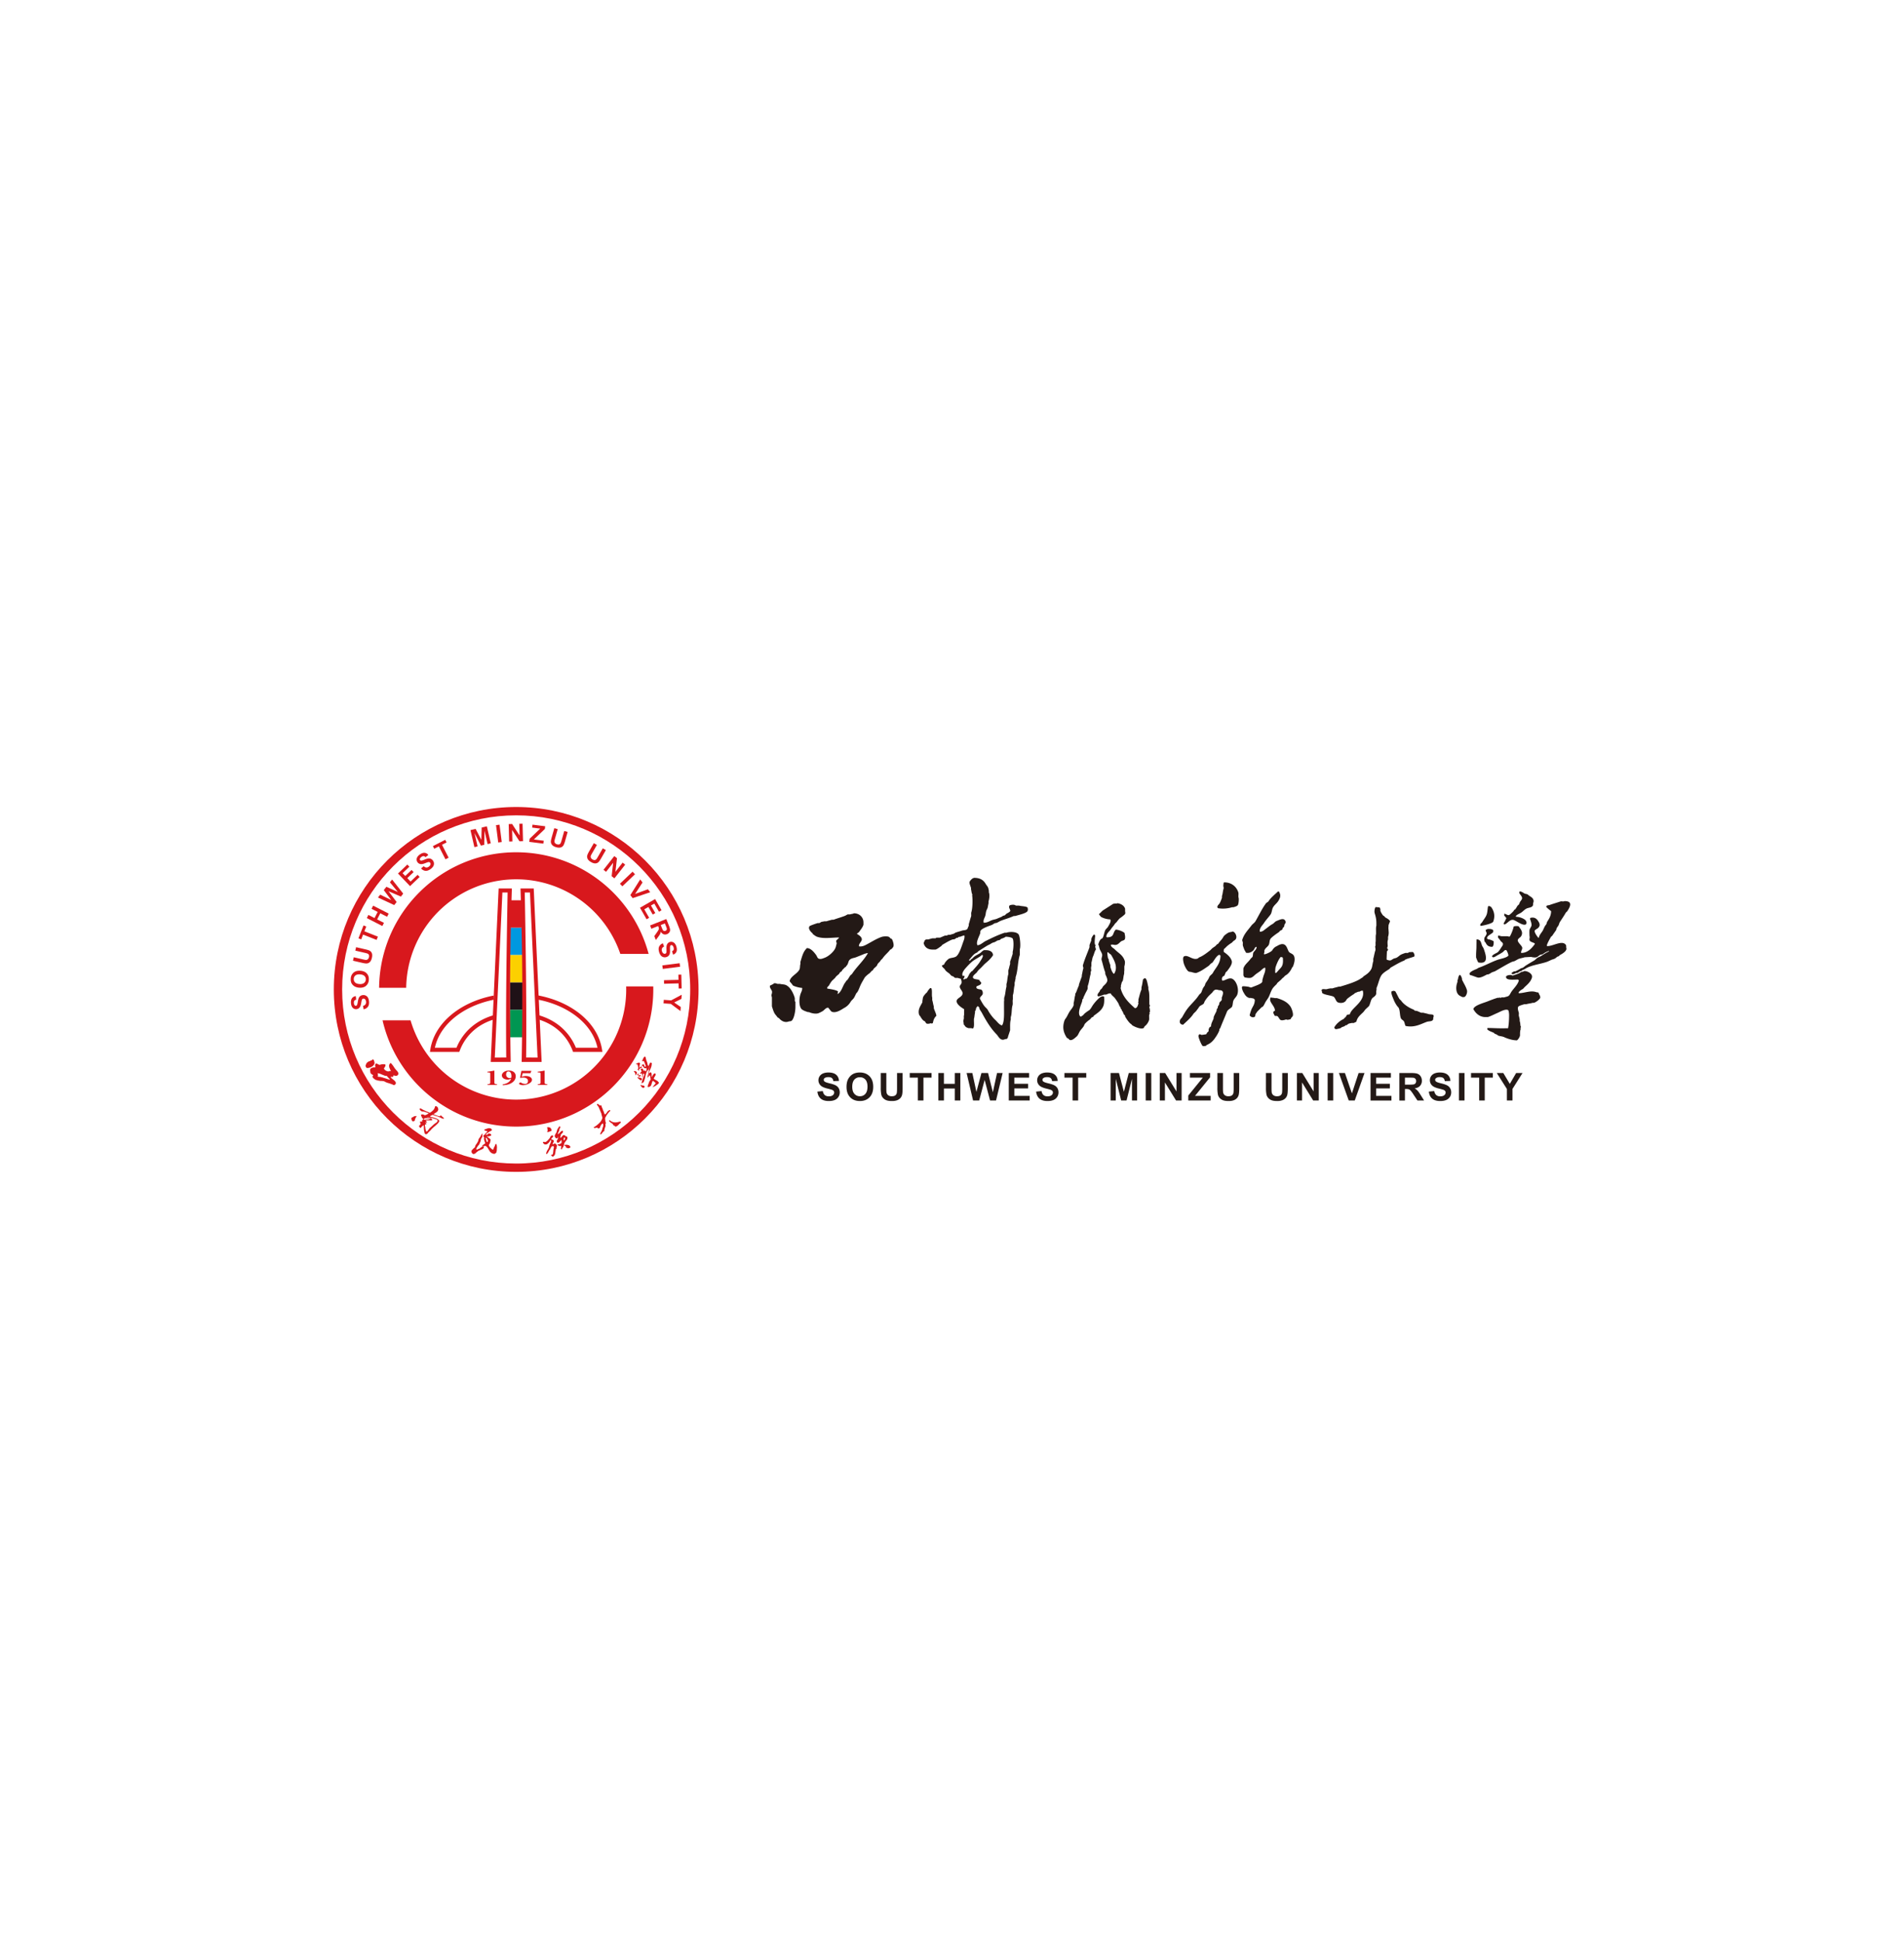 <svg xmlns="http://www.w3.org/2000/svg" width="154" height="157" fill="none"><g filter="url(#a)"><path fill="#fff" d="M13 0h128v128H13z"/><path fill="#231916" fill-rule="evenodd" d="M102.767 64.649c.081.019.272.026.35.053h.169c.475.147.866.328 1.106.709.062.098.235.523.175.714-.025.08-.103.133-.141.196-.02.032-.005.054-.034.074a.717.717 0 0 1-.297.06c-.022-.005-.034-.041-.081-.026-.09.028-.298.097-.425.047-.134-.066-.165-.272-.303-.33a55.322 55.322 0 0 1-.182-.007c-.04-.128-.207-.27-.047-.391l.067-.014c0-.428-.543-.714-.357-1.085Zm9.926-.54c.051.005.097.022.155.034.126.198.215.432.344.634l.135.128c.197.301.636.584.998.721.038.015.071.072.115.088.066.025.105.005.168.027.101.034.243.107.337.141h.169c.118.037.303.067.418.108.11.04.383.008.418.108.025.07-.015.163-.027.196v.115c-.074.21-.321.138-.533.215-.495.181-.966.476-1.699.33-.073-.106-.072-.27-.142-.377-.071-.11-.208-.133-.256-.283-.078-.242-.055-.526-.141-.755-.031-.082-.093-.129-.142-.19a2.54 2.54 0 0 1-.25-.43c-.04-.116-.267-.59-.215-.73.01-.024.017-.034.04-.046.043-.016.079-.009.108-.034Zm-37.453-.222.06.006c.025.011.03.016.041.04.072.188.002.534.06.729v.202c.052.144.07.324.115.472.028.09-.003.146.028.23.064.176.162.37.195.56-.16.165-.23.292-.283.58l-.081.06c-.034-.008-.058-.044-.108-.027-.051.017-.213.057-.303.027-.078-.026-.104-.127-.156-.182-.026-.029-.054-.023-.087-.047-.116-.084-.212-.228-.283-.358l-.088-.108c-.154-.448.137-.776.256-1.038v-.115c.023-.073.027-.203.054-.283.037-.11.152-.23.223-.317l.087-.074c.08-.139.159-.252.27-.358Zm-12.617-.392c.123 0 .18.027.256.054h.196c.134.041.32.032.452.081.376.14.626.631.748 1.032.027.088-.008.23.027.31l.034.027v.425c0 .36-.116.971-.317 1.113-.07.05-.15.027-.243.06-.327.117-.61-.084-.748-.25-.043-.05-.125-.062-.162-.12-.06-.097-.139-.168-.196-.257-.109-.171-.166-.393-.236-.6v-.701c-.001-.078-.057-.156-.027-.257.015-.046.059-.198.027-.283-.046-.128-.191-.262-.161-.431.116-.062.26-.114.35-.203Zm55.438-.674.033.007c.075.059.124.19.156.29v.087c.128.284.299.523.397.843.065.21-.082.517-.188.553-.177.06-.264-.032-.365-.08-.341-.164-.373-.687-.222-1.093.029-.08-.003-.138.027-.223l.034-.027v-.087c.035-.113.053-.2.128-.27Zm5.226-.31c.265-.005.72.22.614.553-.105.328-.359.54-.587.748l-.122.135c-.132.083-.303.17-.37.317l.02.04c.46-.001.962-.253 1.429-.08.067.024.107 0 .156.033.038.027.036.086.06.129.036.06.125.2.081.31-.067.138-.341.337-.492.384h-.115c-.169.06-.345.06-.506.115h-.168c-.108.04-.432.117-.486.202-.074.118.001.345.034.445.04.118-.016.223.027.344.016.045.04.177.054.223v.141c.028.078.053.212.054.31 0 .092.061.14.034.223-.007.02-.025.02-.034.047.019.023.027.02.034.06-.04.07-.06.266-.061.358v.182a.787.787 0 0 1-.243.385c-.358.005-.787-.138-1.038-.257-.16-.075-.341-.069-.506-.135l-.061-.06-.209-.088-.04-.054c-.194-.101-.411-.146-.553-.296l.007-.088.013-.02c.402 0 .734.027 1.207.027l.459-.007c.056-.322.08-.652.081-1.059 0-.122-.024-.377-.088-.411-.22-.117-.683.162-.843.229-.254.106-.522.254-.789.337h-.202c-.487 0-.803-.332-.971-.647.075-.298.821-.49 1.119-.607.265-.104.537-.213.836-.303h.142l.013-.027h.034c.015.004.045.047.094.026l.027-.033h.23c.109-.039.236-.055.337-.108.1-.053.174-.236.236-.33.174-.269.544-.6.614-.945l-.075-.06c-.284.003-.795.065-.93-.108-.021-.03-.051-.09-.027-.142.042-.085.3-.148.458-.101.022.007.04.043.088.027.175-.059.312-.103.479-.169l.195-.114c.086-.03.188-.029.25-.081Zm-19.691-1.14c-.176.171-.348.585-.431.857a2.343 2.343 0 0 0-.021.411c.012.025.018.027.041.04.084-.05.153-.143.216-.215.207-.24.37-.318.37-.783l-.006-.215-.041-.068c-.067.001-.083-.015-.128-.027Zm-24.162-.168c-.17.16-.397.27-.6.397-.28.176-.554.474-.769.722-.09.105-.347.437-.168.607l.067-.054h.014c.08.1-.007.194-.067.27v.013c.01.01.022.018.033.027.09.002.092-.023.135-.06.057.008.047.036.081 0 .093-.026.21-.313.263-.405l.155-.182.067-.027c.222-.267.466-.498.648-.803.045-.075.242-.345.195-.465-.014-.023-.026-.03-.053-.04Zm-9.326-.142c-.045.038-.106.029-.168.054-.22.089-.482.197-.702.283-.154.06-.308.066-.438.148-.189.12-.152.231-.25.432-.028.058-.1.121-.141.196-.017.031-.069.027-.088.054-.063.087-.161.151-.215.236l-.02.06c-.06.042-.111.06-.156.115l-.067.108c-.122.112-.233.177-.324.324l-.256.242a2.392 2.392 0 0 0-.223.35c-.04.078-.194.136-.141.27.193.03.827.122.87.25l-.054.169.02.013c.276-.152.372-.524.526-.802.05-.09.115-.153.168-.257.028-.022.055-.044.081-.067.09-.11.15-.231.23-.35.037-.057.124-.098.162-.156.38-.582.914-1.035 1.267-1.652l-.013-.02h-.068Zm19.482-.074-.02.033c-.022.055.034.403.054.466l.054.08v.088c.03.095.076.246.114.337.033.078 0 .137.027.223.063.202.127.392.263.52l.034-.007c.302-.47.058-.983-.142-1.342-.063-.115-.1-.208-.215-.27-.064-.035-.082-.105-.169-.128Zm29.846-1.032c.343-.002.35.283.445.526l.115.196c.172.495.476 1.317-.431 1.14a2.209 2.209 0 0 1-.176-.412v-.182c0-.208.023-.442.027-.594l.007-.667.013-.007Zm-38.093-.216c-.104.085-.227.117-.364.169-.037.014-.067.071-.108.088-.08.032-.12.026-.202.053l-.196.115c-.105.042-.205.053-.29.115-.114.082-.248.126-.37.202-.233.145-.469.294-.702.445l-.068.081c-.072.041-.145.065-.209.115-.173.135-.3.326-.451.485l.013.061a.182.182 0 0 0 .088-.014c.013-.089.145-.128.195-.188.147-.18.388-.27.587-.398.11-.071.186-.192.324-.243h.168c.299 0 .555.131.56.411-.185.288-.409.483-.668.695l-.303.317c-.112.108-.237.204-.317.344-.059.102-.395.29-.33.465.074.151.394.1.525.196.014.081.1.139.142.202-.003.209-.282.218-.398.317l.007.101c.084.13.258.092.404.155.065.028.15.232.095.364-.051.122-.202.189-.222.344.11.21.223.425.364.607.08.104.222.209.283.324.144.272.392.61.613.809.138.124.322.4.533.431.196-.267.162-.953.162-1.429v-.513c.027-.075-.009-.237.027-.337.091-.253.09-.585.169-.843v-.222c.08-.223.068-.516.141-.755.038-.125-.016-.28.027-.398.045-.125.072-.299.115-.418.037-.102-.01-.184.027-.284.068-.188.135-.39.195-.586v-.176c.068-.188.104-.907-.006-1.065-.068-.096-.391-.142-.56-.142Zm7.134-.182c.06.01.07.046.102.081-.004.206-.111.753.053.796v.034l-.053.013c0 .1.065.254.06.276-.006.03-.05.092-.06.115-.072.15-.102.313-.169.452-.074.155-.075.34-.135.506v.27c0 .06-.025.067-.034.094-.013.042.04.028.027.067l-.027.014c-.023.064.036.127.027.155-.01.032-.042.149-.054.182v.142c-.09.29-.117.642-.222.93-.036.098.001.189-.027.277-.042.128-.144.28-.196.398-.048.109-.103.205-.141.303l-.007.074-.054.04c-.039.076-.027.15-.054.23-.09.268-.4.941-.128 1.187h.08c.034-.056.056-.057.115-.088l.156-.169c.116-.088.224-.173.35-.249.102-.061.222-.283.29-.391a3.34 3.34 0 0 1 .405-.486c.075-.078.302-.314.485-.242.025.01.03.016.04.04l.008.202c0 .314-.035.493-.149.681-.173.288-.457.45-.715.654l-.013.055c-.033.031-.091.032-.128.06-.065.05-.113.146-.182.189-.1.062-.332.26-.391.35-.039.06-.05.122-.088.183-.094.146-.245.285-.33.438-.068.12-.133.3-.236.384-.094.077-.35.346-.547.284-.061-.02-.086-.09-.135-.115-.054-.029-.097-.039-.128-.088-.245-.39-.368-.8-.175-1.369.034-.099.122-.194.169-.276.09-.159.157-.314.256-.465.096-.148.238-.29.303-.466.034-.09-.004-.172.027-.276.05-.165.056-.402.115-.567v-.107l.08-.142c.07-.176.129-.349.203-.506.025-.052.008-.088.027-.142.067-.191.15-.418.223-.62v-.108c.044-.144.061-.356.114-.505.038-.106-.047-.21-.027-.284.137-.493.36-.98.533-1.463v-.169a4.3 4.3 0 0 1 .142-.364v-.114a.89.89 0 0 1 .215-.385Zm11.221-.243c.195.023.392.392.257.614a.486.486 0 0 1-.182.149l-.129.134c-.199.13-.378.252-.532.425l-.108.095c-.032.056-.027.14-.027.229.254.189.543.39.647.728.088.284-.277.683-.37.83l-.109.094c-.044.084-.067.188-.12.27-.025.036-.056.037-.095.06-.102.06-.128.257-.061.351h.007c.21-.011.507-.255.755-.169.349.123.614.814.445 1.288-.067.188-.234.31-.31.48-.069.15-.043.44-.148.546-.133.133-.308.183-.385.377-.173.44-.366.87-.54 1.322l-.053.054c-.024.054-.008.087-.027.141-.046.133-.152.32-.23.439-.237.36-.386.545-.802.735l-.054.06c-.03.011-.23.02-.23.02-.107-.052-.284-.52-.33-.66-.019-.059-.047-.16-.02-.23l.067-.074c.078.003.117.037.17.054.014.005.35-.043.37-.054.043-.022.041-.066.067-.108.032-.049.112-.092.135-.148v-.115c.044-.144.06-.203.196-.256-.004-.244.126-.43.195-.614.026-.066.005-.108.027-.168.053-.14.139-.293.203-.425.038-.08.022-.133.054-.222l.054-.054c.024-.055.006-.088.027-.142.016-.042.07-.098.087-.142.023-.056.007-.086.027-.141.037-.098.16-.152.196-.25v-.175c.054-.175.196-.453-.007-.567-.085-.047-.176-.02-.283-.053-.284-.087-.367.055-.486.215l-.222.21a2.715 2.715 0 0 0-.391.505l-.061.155c-.093.128-.313.163-.391.297-.07.12-.152.204-.23.324l-.215.209c-.181.312-.576.64-.836.89-.231.005-.329-.175-.25-.384.028-.075.13-.155.169-.223.118-.209.231-.413.37-.607.299-.416.707-.745.985-1.18.044-.069.155-.136.189-.21.065-.139.094-.279.175-.404.03-.045.085-.11.108-.155l.06-.182c.082-.117.183-.26.25-.384.035-.065.046-.124.088-.182.055-.078.209-.186.25-.263.23-.435.62-.744.62-1.41l-.074-.06c-.205.001-.444.463-.56.606-.037.046-.08.064-.135.095l-.182.189c-.322.209-.596.436-.998.573-.07.024-.314-.042-.364-.06-.088-.035-.191-.016-.27-.061-.14-.082-.316-.435-.37-.607-.05-.156-.124-.508-.007-.6.317-.192.691.332 1.126.161l.108-.087c.3-.11.635-.373.876-.56.08-.062.152-.16.236-.216.067-.044.11-.08.182-.121l.155-.162c.037-.024.087-.032.108-.068.096-.157.24-.274.337-.424.047-.072.088-.158.149-.216.08-.077.27-.22.377-.256.061-.021.254-.04.29-.075Zm20.615-.202c.183-.004.359-.01.465.101l-.006.142c-.081.16-.549.291-.493.54.065.007.05.041.088.06h.088c.113.036.266.088.357.155.005.22 0 .345-.108.445-.306.003-.443-.114-.553-.357a18.934 18.934 0 0 1-.054-.04.562.562 0 0 1-.034-.324c.03-.097.221-.276.169-.425-.021-.06-.061-.135-.074-.21.041-.03.114-.052.155-.087Zm-51.25-1.268c.434-.006.776.308.776.736v.188c-.07.228-.226.393-.344.573-.04.062-.13.088-.176.149v.02c.146.105.32.188.378.378.067.219-.273.397-.216.627.258.047.474-.073.688-.189.37-.2.73-.43 1.14-.573.136-.048.487-.073.607.007.048.032.097.107.148.134.034.018.055.005.074.034.053.081.187.423.122.607a.635.635 0 0 1-.183.216l-.074.034c-.19.257-.446.438-.627.721l-.128.121c-.08.15-.175.197-.256.31-.031.044-.032.086-.061.129-.076.116-.233.2-.303.323-.017.03-.008.05-.034.068l-.054.013-.202.216c-.114.075-.347.265-.412.378-.112.196-.245.411-.337.62-.08.182-.134.357-.236.52l-.101.12c-.07.134-.117.266-.202.385-.067.094-.196.19-.25.29a1.301 1.301 0 0 1-.472.472c-.228.121-.662.47-1.038.337-.095-.033-.22-.265-.317-.337-.185.012-.3.198-.425.277a2.73 2.73 0 0 1-.35.175c-.244.082-.587-.008-.763-.088h-.08c-.17-.055-.46-.15-.554-.283-.186-.262-.17-.814-.06-1.166.039-.127.176-.352.135-.513-.203.004-.635-.12-.75-.202-.03-.045-.062-.09-.094-.135-.026-.028-.171-.18-.161-.223.092-.399.615-.57.789-.924.06-.123.035-.326.08-.451v-.169c.144-.462.218-.82.527-1.113.326.001.603.368.748.567.06.082.093.228.182.276.17.093.392-.018.506-.06.331-.125.753-.497.877-.816.036-.095.05-.197.08-.283.04-.115-.053-.194-.02-.284.025-.05.172-.167.223-.229a3.535 3.535 0 0 1-.007-.027c-.59.002-1.241.126-1.773-.06-.108-.038-.228-.138-.324-.203-.024-.016-.02-.058-.04-.074-.105-.084-.393-.362-.243-.573.038-.054.563-.227.66-.257h.142l.142-.087c.082-.027.179-.032.25-.054h.174c.115-.042.285-.082.392-.115.087-.027.142.003.222-.027.298-.11.603-.191.904-.31l.195-.108h.196c.072-.032.255-.04.31-.088Zm42.2-.505c.077.012.225.015.324.033a.652.652 0 0 1 .061.129v.141c.053.15.138.277.229.391l.054.02.121.129c.149.081.29.152.378.296-.025.09-.076.195-.108.283-.025.07-.008.2-.027.257 0 0 .027.337.027.404 0 .108-.024.24-.054.324v.202c-.012.04-.016.071-.027.108-.031.103-.004.37 0 .412.008.078-.066.144-.027.236l.054.053c-.004.107-.058.109-.088.17-.003.007-.034.628-.026.647l.033.033c.058.008.213.08.31.034.08-.037.17-.111.257-.142.079-.027.121-.026.195-.06.146-.068.261-.212.418-.277a3.58 3.58 0 0 1 .311-.114h.202l.081-.054c.041-.014.303-.023.31-.02.069.03.175.24.128.35-.009.013-.001.004-.013.014-.253.102-.493.145-.735.256l-.054.06c-.419.167-.753.377-1.127.587l-.094.108c-.227.144-.535.316-.668.546-.166.29-.233.676-.37.985v.128c-.001.063-.016.09-.027.121v.23c-.074.239-.268.246-.365.418-.098.174-.12.408-.229.58l-.216.202c-.102.083-.162.205-.256.297-.22.216-.466.397-.539.762-.078.017-.144.071-.209.094h-.176c-.063.023-.152.027-.222.054-.057.021-.111.075-.155.108-.04.029-.077.01-.128.034l-.041.047c-.076.048-.146.058-.236.094-.038.016-.08.069-.115.081-.065.023-.347.097-.391.081a.245.245 0 0 1-.074-.047c-.02-.032-.032-.05-.034-.101.149-.281.461-.542.756-.675l.054-.067.121-.108c.076-.145.075-.19.303-.189.048-.086.088-.194.149-.276.315-.43 1.114-.908.917-1.653-.157-.001-.189.055-.283.088h-.081c-.083.032-.157.068-.256.108-.039.015-.064.061-.095.081a5.452 5.452 0 0 0-.526.37c-.057.047-.08.1-.121.163-.112.17-.387.236-.634.148-.191-.068-.221-.402-.391-.479-.197-.088-.791-.152-.89-.29-.035-.047-.01-.088-.034-.155-.009-.026-.036-.036-.02-.08.08-.153.289-.02.465-.082.091-.032.185-.035.249-.053h.169c.144-.052.355-.096.506-.142h.114c.456-.139 1.088-.322 1.518-.56.1-.056.201-.133.31-.195l.067-.081c.252-.159.469-.311.614-.574.102-.184.092-.43.169-.647v-.195c.062-.207.095-.467.168-.675.029-.082-.009-.243-.02-.297-.006-.03.016-.026.02-.04.037-.122-.006-.297.027-.391v-.31c0-.105.004-.217.027-.284v-.161c0-.167-.017-.39.027-.513v-.202c0-.35-.06-.559-.135-.81-.048-.161.008-.432.074-.498Zm9.131-.081c.172-.002.242.105.303.215.177.316.221.647.081 1.039-.058.163-.783.322-1.018.35l-.034-.04.007-.087c.035-.071.124-.128.162-.196.107-.191.258-.358.337-.56.083-.21.074-.431.122-.688l.04-.033Zm-30.008-.23c.29.047.535.191.614.446v.202c.01.075.038.147-.007.23-.032.055-.318.28-.385.316-.065.035-.243.259-.29.33l-.135.129c-.098.171-.238.298-.343.465-.11.175-.356.317-.358.6l.04.04c.635.006.442-.347.722-.62.213-.003.645.168.722.29l.007.094c.032.092.052.329-.007.412-.058.08-.184.087-.27.141-.141.09-.206.227-.391.284-.174.053-.296-.054-.459.006.006.183.22.264.317.364.312.323.642.442.81.931.04.119-.004.376-.034.445v.344c-.023.075 0 .214-.027.304-.053.173-.048.369-.108.539l-.06.08c-.037.092-.053.206-.082.284v.142l-.027.054c.174.734.677 1.208 1.16 1.638.191-.01.233-.223.283-.377.016-.047-.022-.06-.027-.081v-.027l.027-.027v-.202c.072-.233.132-.537.23-.756.031-.07.003-.178.027-.256.054-.179.08-.414.114-.6.048-.03.106-.12.19-.088.14.07.188.537.242.715v.175c.078.22.08.494.08.79v.417c.014.03.06.095.035.17-.008.021-.054.03-.034.08.025.065.071.283.034.398l-.034.027c-.012.04.04.039.034.094-.004.03-.027.024-.034.04-.04.09.007.368-.027.48a1.115 1.115 0 0 1-.223.377l-.141.128c-.027.05-.033.096-.075.128-.236.13-.768-.128-.917-.222a288.27 288.27 0 0 1-.067-.081c-.183-.106-.38-.41-.492-.594-.026-.041-.011-.078-.034-.128l-.081-.067-.115-.27-.053-.04-.007-.075c-.015-.032-.065-.069-.081-.107-.01-.038-.018-.077-.027-.115l-.054-.04-.115-.27a5.86 5.86 0 0 0-.31-.452l-.222-.21c-.039-.05-.056-.092-.102-.134-.166-.002-.224.054-.33.088-.089.028-.146-.004-.23.027-.138.05-.275.104-.431.135l-.06-.068c0-.17.106-.233.168-.337.029-.048.031-.083.06-.128l.136-.128c.034-.06.066-.134.114-.182.113-.112.244-.214.304-.378.064-.177-.105-.46-.142-.566-.026-.078 0-.127-.027-.196-.115-.302-.184-.645-.276-.95-.051-.168.093-.33.026-.513-.05-.14-.152-.285-.195-.418-.041-.129-.04-.239-.108-.33.04-.152.115-.342.216-.44.043-.04.11-.045.141-.1.092-.164.123-.417.196-.594.053-.127.193-.212.256-.337.062-.12.27-.414.162-.566a1.726 1.726 0 0 1-.748-.203l-.149-.182.007-.074c.116-.067.199-.205.31-.276.263-.168.533-.338.79-.506.1-.066.308-.01.377-.068Zm36.131-.168c.757-.019.449.508.243.823l-.108.1c-.148.265-.32.508-.479.756-.065.102-.073.222-.142.324-.04.06-.105.135-.134.209-.022.054-.006.086-.034.128-.102.154-.208.292-.31.452l-.108.094c-.067.128-.355.604-.331.742.429.074 1.277-.553 1.558-.054l.007.189c.114.26-.346.511-.526.607l-.068.08-.101.034c-.058.03-.129.097-.182.135-.104.076-.226.084-.35.142-.114.053-.271.13-.392.168-.568.183-1.288.26-1.733.567l-.236.108-.04.053-.074.007c-.08.032-.172.114-.25.142h-.087c-.12.045-.243.161-.385.06l.007-.053a.59.59 0 0 1 .209-.135h.088c.137-.053.344-.17.465-.25.043-.01.085-.022.128-.033.09-.047.179-.136.263-.19.222-.14.436-.267.661-.397.096-.055.18-.16.27-.223.073-.052.153-.068.236-.114.225-.128.453-.304.708-.405V60.9l-.007-.007c-.171.032-.367.16-.492.25-.059.042-.138.028-.209.06-.101.047-.196.16-.311.196-.111.036-.346 0-.418-.027-.012-.004-.535.026-.539.027-.152.056-.345.078-.506.142l-.303.168c-.099.034-.163.036-.257.081-.449.216-.882.49-1.308.728-.083.047-.148.052-.236.088-.095.04-.204.132-.31.169-.053.018-.089.002-.142.027-.14.066-.515.304-.755.23-.198-.063-.402-.153-.607-.203-.012-.044-.045-.08-.027-.128.079-.16.398-.286.58-.358l.135-.087c.533-.182 1.02-.462 1.544-.648.259-.092.746-.16.884-.35-.005-.102-.119-.4-.183-.445-.16 0-.175.096-.262.161-.163.12-.342.205-.52.31-.063.038-.213.145-.31.108l-.047-.04.007-.06c.051-.104.296-.21.404-.27.123-.069.271-.32.351-.446.035-.055.152-.179.108-.296-.035-.092-.139-.133-.189-.21a1.717 1.717 0 0 0-.202-.262l.006-.142.014-.02c.074.003.19.033.249.054h.506a.553.553 0 0 0 .169.027c.112-.149.283-.595.323-.81.069-.048.288-.048.398-.026.154.223.414.48.196.816-.071.109-.236.159-.263.31-.028.157.303.423.351.573.053.17-.119.286-.075.459.534.006.872-.405 1.1-.715v-.054c-.107-.08-.373-.115-.419-.25-.039-.117.034-.212 0-.31-.008-.023-.03-.462 0-.56.029-.09.11-.195.142-.283.06-.165-.078-.478-.108-.593l.027-.068c.392-.101.568.12.708.385.021.039.063.164.034.25-.086.248-.266.23-.398.397-.003.2.198.44.29.566l.061-.006c.004-.186.234-.425.31-.567.072-.134.117-.275.202-.404l.081-.101c.038-.088.039-.163.088-.236.148-.225.299-.47.303-.83a3.27 3.27 0 0 1-.391-.337l.007-.054c.049-.102.156-.066.27-.108.275-.1.584-.187.87-.283.101-.035.234.031.303-.027Zm-3.594-.782c.164.001.277.113.391.168.075.036.124.025.202.054.065.024.138.108.196.142.174.1.41.26.303.553-.033.09.002.16-.04.236-.088.159-.355.151-.52.236-.156.08-.287.239-.431.33-.132.084-.325.149-.418.27l.007.06c.272-.005.648.14.775.284.075.085.131.247.013.337-.244.112-.726-.273-.957-.357-.311-.113-.535.312-.769.357-.023-.029-.049-.04-.061-.08a3.69 3.69 0 0 0 .223-.432 1.259 1.259 0 0 0-.169-.203l.007-.141.014-.02c.078.013.265.15.364.114.077-.028.359-.3.398-.37l.006-.048.048-.007c.082-.046.181-.242.236-.33l.108-.095c.047-.083.063-.162.114-.242.041-.065.107-.132.135-.21.077-.212-.251-.397-.216-.56l.041-.046Zm-19.556 0 .061.006c.05.025.049.07.074.122.12.25-.011.49-.122.66-.123.19-.341.331-.438.547-.073.163-.076.384-.175.526-.172.244-.379.445-.54.701-.097.155-.397.419-.323.695.233.002.354-.152.492-.25.177-.125.329-.267.526-.37.111-.06.203-.204.33-.25.229-.084.616-.313.728.047.034.108-.064.19-.087.25-.023.056-.007.086-.027.141-.02.053-.087.098-.115.142l-.033.1c-.035.053-.128.08-.183.115l-.094.108c-.154.097-.632.43-.701.574-.075.155-.048.357-.142.492-.102.146-.263.23-.33.411v.142c-.015.043-.048.099-.027.175.165.001.597-.221.654-.317a.9.9 0 0 1 .236-.27c.071-.047.131-.068.209-.114.101-.06.311-.165.479-.115.253.077.293.369.411.58.102.183.365.147.452.425.083.266-.028.619-.115.816l-.054.054c-.119.262-.286.504-.526.64-.1.058-.144.164-.256.223l-.108.121-.317.277-.04.08c-.12.123-.268.248-.358.399-.116.195-.181.412-.276.62-.073.159-.204.305-.283.452-.07.128-.129.28-.23.377a3.128 3.128 0 0 1-.047.007c-.017.01-.39.383-.398.398-.035.066-.089.12-.114.169-.035.065-.011.15-.054.202a.083.083 0 0 0-.007.013c-.162.122-.365.006-.425-.107.036-.154.08-.3.135-.445.104-.276.281-.41.283-.816l-.087-.088c-.066-.03-.172-.033-.23-.054h-.141c-.255-.088-.339-.254-.466-.472-.037-.064-.15-.316-.108-.425.012-.025.017-.029.041-.04.073-.028.455.02.533.047.03.01.127.066.202.034.213-.094.758-.257.85-.432.033-.063.003-.118.027-.196.032-.108.064-.246.107-.364.053-.142.161-.398.108-.6-.137.005-.316.21-.411.283-.116.089-.234.159-.351.25-.118.093-.231.233-.391.283-.136.043-.422-.015-.519-.034a12.92 12.92 0 0 0-.088-.155v-.566c.107-.333.415-.521.594-.796l.135-.128c.06-.105.03-.29.087-.378.069-.105.287-.276.243-.445-.136.006-.169.201-.243.277-.139.142-.364.263-.613.195-.025-.092-.089-.156-.122-.236a5.335 5.335 0 0 1-.114-.31c-.038-.11.015-.219-.027-.337-.011-.03-.048-.102-.027-.169.15-.484.467-.778.735-1.14.089-.12.255-.22.33-.35.284-.489.523-1.007.85-1.45.044-.06.153-.09.195-.155.205-.314.51-.547.776-.802Zm-4.356-.735c.604-.007 1.007.359 1.146.809.04.13-.018.3.027.452.025.085.007.456-.061.573-.052.09-.244.143-.35.175h-.115a2.509 2.509 0 0 1-1.14.081l-.06-.074c.005-.162.135-.229.195-.337.067-.12.12-.26.169-.391.03-.083-.003-.143.027-.23.052-.151.058-.376.114-.532.026-.07-.011-.197-.02-.236a5.703 5.703 0 0 1 .027-.257c.014-.01.027-.022.04-.033Zm-20.23-.365c.499-.005.772.186.95.5.056.097.155.19.196.31.023.066.036.164.054.222v.142c.082.187.031.565-.027.728v.169c-.036.117-.042.245-.081.37-.019.06-.066.137-.088.196-.059.16-.05.323-.108.479-.058.156-.173.319-.108.512.28.005.447-.125.648-.202.154-.06.305-.065.452-.135.104-.05.22-.087.337-.141l.135-.088c.05-.017.074-.005.114-.027.057-.031.104-.102.155-.135.118-.076.222-.107.304-.216-.001-.157-.145-.255-.081-.418.037-.078.3-.118.438-.074.025.008.084.045.108.054h.256c.163.057.607.038.688.175l.007.075c.02.052.01.144-.034.209-.114.167-.704.294-.944.37-.072.023-.126-.004-.195.027-.328.149-.673.237-1.012.371-.105.042-.234.13-.337.169-.055.021-.085.005-.142.027-.08.032-.171.112-.25.142-.24.09-.814.272-.91.478-.032.071-.003.128-.027.203-.068.22-.373.74-.215.957.228-.008.47-.25.647-.337.504-.249.97-.479 1.544-.674h.142c.286-.102.846-.093.998.148.103.163.178.941.088 1.194v.451c-.173.561-.145 1.266-.338 1.8v.109c-.029.095-.048.246-.08.337v.202c-.07.227-.06.583-.142.81v.337c-.038.123.015.341-.027.478-.087.283-.043.684-.142.958v.196c-.052.168-.054.376-.054.6v.27c-.046.133-.096.301-.141.424-.042.114-.031.205-.122.263-.048.031-.093.006-.155.034-.378.168-.52-.234-.68-.398-.489-.497-.85-1.113-1.194-1.753-.057-.104-.156-.22-.196-.337v-.061c-.02-.044-.072-.058-.094-.115l-.061-.006c-.018.048-.065.08-.088.121-.035.064-.028.127-.054.202l-.054.081v.142c-.042.138-.039.342-.087.478v.149c-.001.183.041.517-.075.627-.067 0-.106-.014-.141-.027h-.223c-.172-.052-.25-.096-.33-.243l-.06-.06v-.108a.553.553 0 0 1 0-.31c.036-.106-.014-.23.033-.338v-.478c-.158-.091-.708-.43-.587-.729.079-.17.369-.26.445-.452.09-.221-.142-.386-.195-.56-.052-.166.073-.23.108-.31.063-.142.004-.295-.034-.404a1.482 1.482 0 0 1-.196-.054c-.101-.036-.19.003-.283-.027-.046-.015-.073-.067-.108-.088-.067-.04-.125-.047-.189-.087l-.148-.162c-.137-.107-.274-.175-.364-.33-.07-.12-.212-.156-.243-.324.057-.038.139-.056.189-.095.016-.134.303-.432.411-.472.171-.062.36-.063.513-.141.298-.155.508-.946.647-1.302.042-.106.092-.277.054-.424h-.007c-.11.02-.24.077-.33.107-.055.019-.092.001-.142.027l-.053.061h-.088c-.05.02-.11.09-.169.108-.08.026-.117.004-.195.034-.266.1-.542.279-.79.418-.03.036-.062.072-.094.108-.145.092-.292.229-.465.283h-.223c-.405 0-.636-.184-.728-.492-.017-.057.018-.091.027-.115.047-.123.069-.207.223-.216h.141c.076-.033.225-.064.304-.088h.256l.08-.053h.284c.123-.046.29-.13.418-.17h.115c.03-.01.114-.05.141-.06h.142c.102-.037.222-.062.337-.108l.081-.06c.179-.067.365-.111.533-.169.133-.046.25-.027.37-.08.03-.014.048-.046.088-.062.008-.073.062-.16.088-.229.028-.074.003-.12.027-.195.055-.173.109-.398.169-.56.04-.11-.01-.254.027-.371.108-.347.114-1.061.06-1.39.024-.011.018-.005.027-.033-.073-.093-.077-.302-.114-.425v-.114l-.088-.257c-.022-.063-.047-.179-.02-.25a.793.793 0 0 1 .256-.269c.034-.02.068-.012.094-.034ZM66.113 72.26l.438-.043c.026.147.079.254.16.323.08.069.188.103.324.103.144 0 .253-.03.326-.092a.273.273 0 0 0 .11-.214.205.205 0 0 0-.047-.135.365.365 0 0 0-.16-.096 5.084 5.084 0 0 0-.358-.097c-.24-.06-.409-.134-.505-.221a.581.581 0 0 1-.204-.45.58.58 0 0 1 .095-.318.603.603 0 0 1 .277-.226c.121-.052.266-.078.437-.078.278 0 .488.062.628.186.141.123.215.288.222.495l-.45.015c-.02-.115-.06-.197-.124-.247-.062-.05-.156-.076-.282-.076-.13 0-.23.027-.304.081a.164.164 0 0 0-.07.139.17.17 0 0 0 .066.135c.057.048.194.098.412.15.218.05.379.105.483.16.105.055.186.13.245.226a.664.664 0 0 1 .089.354.655.655 0 0 1-.407.606c-.129.055-.29.082-.484.082-.28 0-.497-.065-.648-.195-.15-.13-.24-.318-.27-.566ZM68.469 71.883c0-.227.034-.418.102-.572.05-.114.12-.216.207-.306a.873.873 0 0 1 .287-.2c.14-.06.3-.089.48-.089.329 0 .59.102.788.306.197.204.295.487.295.85 0 .36-.098.642-.293.845-.195.203-.457.305-.783.305-.331 0-.595-.101-.79-.304-.195-.202-.293-.48-.293-.835Zm.463-.015c0 .252.058.443.175.573a.57.57 0 0 0 .444.195c.18 0 .326-.064.442-.193.115-.13.172-.323.172-.582 0-.255-.056-.446-.168-.57a.568.568 0 0 0-.446-.19.573.573 0 0 0-.449.191c-.113.128-.17.32-.17.576ZM71.238 70.757h.45v1.205c0 .192.006.316.017.372a.36.36 0 0 0 .135.22.47.47 0 0 0 .294.082c.126 0 .222-.025.286-.078a.307.307 0 0 0 .115-.192c.013-.076.02-.202.02-.378v-1.231h.45v1.17c0 .267-.011.456-.036.566a.631.631 0 0 1-.134.28.671.671 0 0 1-.26.18c-.11.046-.252.069-.427.069-.212 0-.372-.025-.481-.074a.692.692 0 0 1-.26-.191.612.612 0 0 1-.125-.247 2.693 2.693 0 0 1-.044-.565v-1.188ZM74.24 72.981v-1.848h-.658v-.376h1.765v.376h-.656v1.848h-.45ZM75.897 72.981v-2.224h.45v.876h.877v-.876h.45v2.224h-.45v-.972h-.876v.972h-.451ZM78.705 72.981l-.523-2.224h.463l.33 1.528.407-1.528h.535l.389 1.554.338-1.554h.452l-.535 2.224h-.482l-.438-1.663-.442 1.663h-.494ZM81.591 72.981v-2.224h1.647v.376H82.04v.494h1.113v.376h-1.112v.602h1.24v.376H81.59ZM83.804 72.26l.438-.043c.026.147.08.254.16.323s.188.103.324.103c.144 0 .253-.03.326-.092a.274.274 0 0 0 .11-.214.205.205 0 0 0-.046-.135.365.365 0 0 0-.162-.096 5.084 5.084 0 0 0-.357-.097c-.24-.06-.408-.134-.505-.221a.581.581 0 0 1-.204-.45.58.58 0 0 1 .096-.318.604.604 0 0 1 .277-.226c.12-.052.265-.078.436-.078.278 0 .488.062.628.186.141.123.215.288.222.495l-.45.015c-.02-.115-.06-.197-.123-.247-.063-.05-.157-.076-.282-.076-.13 0-.231.027-.304.081a.164.164 0 0 0-.071.139.17.17 0 0 0 .066.135c.057.048.194.098.412.15.218.05.38.105.483.16.105.055.187.13.246.226a.664.664 0 0 1 .088.354.655.655 0 0 1-.406.606c-.13.055-.291.082-.484.082-.282 0-.498-.065-.648-.195-.15-.13-.24-.318-.27-.566ZM86.754 72.981v-1.848h-.66v-.376h1.766v.376h-.656v1.848h-.45ZM89.83 72.981v-2.224h.675l.398 1.517.394-1.517h.677v2.224h-.417l-.001-1.751-.439 1.751h-.433l-.436-1.751-.002 1.751h-.416ZM92.668 72.981v-2.224h.45v2.224h-.45ZM93.805 72.981v-2.224h.436l.916 1.49v-1.49h.416v2.224h-.45l-.901-1.462v1.462h-.417ZM96.112 72.981v-.404l1.173-1.444h-1.04v-.376h1.629v.348l-1.218 1.5h1.264v.376h-1.808ZM98.465 70.757h.45v1.205c0 .192.006.316.017.372a.36.36 0 0 0 .135.22.47.47 0 0 0 .294.082c.126 0 .222-.025.286-.078a.307.307 0 0 0 .115-.192c.013-.076.02-.202.02-.378v-1.231h.45v1.17c0 .267-.011.456-.036.566a.63.63 0 0 1-.134.28.67.67 0 0 1-.26.18c-.11.046-.252.069-.427.069-.212 0-.372-.025-.482-.074a.692.692 0 0 1-.26-.191.612.612 0 0 1-.124-.247 2.693 2.693 0 0 1-.044-.565v-1.188ZM102.393 70.757h.451v1.205c0 .192.006.316.017.372a.362.362 0 0 0 .135.22.47.47 0 0 0 .294.082c.126 0 .221-.025.286-.078a.308.308 0 0 0 .115-.192c.013-.076.02-.202.02-.378v-1.231h.45v1.17c0 .267-.012.456-.036.566a.63.63 0 0 1-.134.28.674.674 0 0 1-.261.18 1.128 1.128 0 0 1-.426.069c-.212 0-.373-.025-.482-.074a.686.686 0 0 1-.259-.191.62.62 0 0 1-.126-.247 2.728 2.728 0 0 1-.044-.565v-1.188ZM104.896 72.981v-2.224h.436l.916 1.49v-1.49h.416v2.224h-.45l-.902-1.462v1.462h-.416ZM107.383 72.981v-2.224h.451v2.224h-.451ZM109.09 72.981l-.796-2.224h.487l.565 1.646.542-1.646h.478l-.791 2.224h-.485ZM110.852 72.981v-2.224h1.647v.376h-1.196v.494h1.112v.376h-1.112v.602h1.239v.376h-1.69ZM113.183 72.981v-2.224h.946c.238 0 .411.02.519.06a.51.51 0 0 1 .259.213c.064.102.097.219.097.35a.594.594 0 0 1-.147.414c-.097.109-.244.177-.438.206.097.056.176.118.239.186s.148.188.255.361l.271.434h-.537l-.322-.485a2.975 2.975 0 0 0-.238-.327.34.34 0 0 0-.135-.092.754.754 0 0 0-.227-.025h-.091v.93h-.451Zm.451-1.283h.332c.216 0 .35-.01.404-.027a.242.242 0 0 0 .125-.095.286.286 0 0 0 .046-.167.268.268 0 0 0-.06-.181.272.272 0 0 0-.169-.087 3.716 3.716 0 0 0-.328-.008h-.35v.565ZM115.568 72.26l.438-.043a.532.532 0 0 0 .159.323.484.484 0 0 0 .325.103c.144 0 .253-.03.326-.092a.273.273 0 0 0 .109-.214.203.203 0 0 0-.046-.135.359.359 0 0 0-.161-.096 4.971 4.971 0 0 0-.358-.097c-.239-.06-.407-.134-.504-.221a.579.579 0 0 1-.204-.45.585.585 0 0 1 .372-.544c.121-.052.266-.078.437-.078.278 0 .488.062.628.186a.66.66 0 0 1 .222.495l-.451.015c-.019-.115-.06-.197-.122-.247-.063-.05-.157-.076-.283-.076a.505.505 0 0 0-.304.081.164.164 0 0 0-.071.139c0 .053.023.098.067.135.057.048.194.098.412.15.218.05.379.105.483.16a.62.62 0 0 1 .245.226.664.664 0 0 1 .089.354.654.654 0 0 1-.406.606c-.13.055-.292.082-.485.082-.281 0-.497-.065-.648-.195-.15-.13-.24-.318-.269-.566ZM118.002 72.981v-2.224h.45v2.224h-.45ZM119.639 72.981v-1.848h-.658v-.376h1.764v.376h-.655v1.848h-.451ZM121.88 72.981v-.936l-.816-1.288h.527l.526.88.512-.88h.517l-.815 1.291v.933h-.451Z" clip-rule="evenodd"/><path fill="#0098E0" fill-rule="evenodd" d="M41.246 61.22h1.009v-2.215h-1.01v2.216Z" clip-rule="evenodd"/><path fill="#FCD000" fill-rule="evenodd" d="M41.246 61.22h1.009v2.217h-1.01V61.22Z" clip-rule="evenodd"/><path fill="#1F1117" fill-rule="evenodd" d="M41.246 65.653h1.009v-2.216h-1.01v2.216Z" clip-rule="evenodd"/><path fill="#009652" fill-rule="evenodd" d="M41.246 65.652h1.009v2.216h-1.01v-2.216Z" clip-rule="evenodd"/><path fill="#D8181D" fill-rule="evenodd" d="M41.75 49.25c8.146 0 14.75 6.604 14.75 14.75s-6.604 14.75-14.75 14.75S27 72.146 27 64s6.604-14.75 14.75-14.75Zm0 .673c7.775 0 14.077 6.303 14.077 14.077 0 7.775-6.302 14.077-14.077 14.077S27.673 71.775 27.673 64c0-7.774 6.302-14.077 14.077-14.077Z" clip-rule="evenodd"/><path fill="#D8181D" fill-rule="evenodd" d="M41.75 52.91c5.131 0 9.448 3.486 10.713 8.218h-2.289a8.898 8.898 0 0 0-17.321 2.74h-2.191c.07-6.064 5.007-10.958 11.088-10.958Zm11.087 10.848c.001.08.003.161.003.242 0 6.125-4.966 11.09-11.09 11.09-5.266 0-9.675-3.67-10.808-8.593h2.265a8.898 8.898 0 0 0 17.438-2.74h2.192Z" clip-rule="evenodd"/><path fill="#D8181D" fill-rule="evenodd" d="M41.246 56.79h1.009v2.215h-1.01V56.79ZM39.936 66.43a4.63 4.63 0 0 0-1.046.465 4.063 4.063 0 0 0-1.701 2.048l-.041.108H34.776l.03-.194c.21-1.323 1.069-2.456 2.307-3.259.804-.52 1.77-.902 2.823-1.105v.34c-.985.198-1.888.558-2.64 1.046-1.1.712-1.878 1.695-2.123 2.836h1.747c.371-.899.989-1.614 1.797-2.105a5.002 5.002 0 0 1 1.22-.529v.349Zm3.56-1.95c1.08.2 2.07.587 2.89 1.118 1.24.803 2.097 1.936 2.307 3.259l.03.194h-2.371l-.041-.108a4.064 4.064 0 0 0-1.702-2.048 4.655 4.655 0 0 0-1.113-.486v-.347c.468.128.9.312 1.286.548a4.386 4.386 0 0 1 1.798 2.105h1.747c-.245-1.141-1.023-2.124-2.122-2.836-.77-.499-1.697-.864-2.709-1.059v-.34Z" clip-rule="evenodd"/><path fill="#D8181D" fill-rule="evenodd" d="M42.1 55.836h1.069l.64 14.025h-1.616c.091-4.675.063-9.35-.094-14.025Zm.344.325h.422l.614 13.35-.925-.008c.045-4.442-.035-8.9-.111-13.342Zm-1.043-.325h-1.07l-.64 14.025h1.617c-.092-4.675-.064-9.35.093-14.025Zm-.345.325h-.422l-.614 13.35.925-.008c-.044-4.442.035-8.9.111-13.342ZM29.409 65.604l-.049-.275a.34.34 0 0 0 .197-.117.307.307 0 0 0 .05-.21c-.008-.092-.032-.159-.075-.202a.174.174 0 0 0-.14-.06.13.13 0 0 0-.084.036.231.231 0 0 0-.052.107c-.01.034-.024.11-.045.23-.026.156-.065.266-.115.331a.37.37 0 0 1-.275.15.367.367 0 0 1-.206-.044.382.382 0 0 1-.156-.165.696.696 0 0 1-.07-.272c-.014-.177.015-.312.086-.407a.418.418 0 0 1 .303-.164l.032.284c-.072.018-.122.048-.151.09-.029.042-.04.103-.034.182a.32.32 0 0 0 .065.189.104.104 0 0 0 .091.038.108.108 0 0 0 .083-.049c.028-.038.052-.127.075-.268.022-.14.048-.245.078-.313a.397.397 0 0 1 .131-.166.42.42 0 0 1 .22-.073.415.415 0 0 1 .404.228c.04.079.065.18.074.302.014.178-.017.318-.092.42a.536.536 0 0 1-.345.198Zm-.352-1.746a.9.9 0 0 1-.357-.092.661.661 0 0 1-.183-.146.556.556 0 0 1-.114-.192.78.78 0 0 1-.032-.308.664.664 0 0 1 .23-.484c.14-.115.323-.163.553-.146.228.018.402.093.52.226.12.134.172.304.156.511a.664.664 0 0 1-.23.485c-.137.114-.318.163-.543.146Zm.013-.294c.16.012.283-.016.371-.083a.362.362 0 0 0 .145-.272.36.36 0 0 0-.101-.29c-.077-.078-.196-.124-.36-.136-.162-.013-.285.014-.37.079a.36.36 0 0 0-.14.273.364.364 0 0 0 .099.293c.075.078.193.123.356.136Zm-.52-1.886.064-.28.746.173c.118.027.196.041.232.043a.23.23 0 0 0 .155-.053.299.299 0 0 0 .094-.17c.018-.078.015-.14-.008-.188a.196.196 0 0 0-.102-.098 1.614 1.614 0 0 0-.231-.066l-.762-.176.064-.279.724.167c.165.038.28.073.345.103a.4.4 0 0 1 .154.123c.038.051.063.114.075.187a.717.717 0 0 1-.02.274.772.772 0 0 1-.113.287.44.44 0 0 1-.156.133.389.389 0 0 1-.17.043c-.084 0-.202-.018-.356-.054l-.735-.17Zm1.91-1.683-1.093-.43-.153.389-.222-.088.411-1.042.222.088-.153.387 1.092.43-.105.266Zm.465-1.122-1.257-.644.13-.255.496.254.253-.495-.495-.254.13-.254 1.257.643-.13.255-.55-.281-.253.495.55.28-.13.256Zm.961-1.694-1.315-.612.181-.23.893.433-.604-.802.21-.267.928.416-.642-.779.177-.225.9 1.14-.188.24-1.003-.434.657.873-.194.247Zm1.28-1.532-.975-1.022.756-.722.165.173-.55.524.217.227.51-.487.166.172-.511.488.264.277.57-.543.164.172-.777.74Zm.895-1.43.21-.183a.339.339 0 0 0 .202.108.305.305 0 0 0 .206-.066c.074-.053.12-.109.135-.167a.174.174 0 0 0-.022-.152.13.13 0 0 0-.074-.052.233.233 0 0 0-.118.01c-.034.009-.108.036-.221.08-.146.058-.26.082-.343.072a.369.369 0 0 1-.27-.157.368.368 0 0 1-.068-.2.382.382 0 0 1 .06-.22.698.698 0 0 1 .197-.2c.144-.102.275-.148.393-.135.119.012.217.07.297.174l-.227.174c-.052-.052-.104-.08-.155-.083-.05-.003-.109.019-.174.065a.32.32 0 0 0-.127.154.104.104 0 0 0 .014.097c.02.028.048.043.084.046.047.004.137-.02.269-.074.131-.054.234-.085.308-.095a.396.396 0 0 1 .21.027.42.42 0 0 1 .177.15.415.415 0 0 1 .013.463.798.798 0 0 1-.221.22c-.146.104-.281.15-.407.138a.536.536 0 0 1-.348-.194Zm1.97-.739-.535-1.044-.372.19-.11-.212.998-.51.109.212-.37.19.534 1.044-.254.13Zm2.339-.985-.318-1.376.418-.096.463.882.027-.995.418-.097.318 1.376-.258.06-.25-1.083-.022 1.145-.268.062-.52-1.02.25 1.083-.258.06Zm1.928-.375-.178-1.401.284-.036.178 1.4-.284.037Zm.883-.077-.036-1.411.277-.008.605.932-.024-.946.264-.007.036 1.412-.286.007-.595-.914.023.928-.264.007Zm1.628.027.032-.255.854-.816-.654-.083.03-.237 1.025.13-.027.22-.888.847.797.102-.03.236-1.139-.144Zm2.025-1.106.275.078-.21.736a1.618 1.618 0 0 0-.054.23.23.23 0 0 0 .045.157c.034.047.09.08.165.102.077.022.14.023.188.002a.196.196 0 0 0 .104-.098 1.61 1.61 0 0 0 .077-.227l.214-.752.275.078-.203.715a1.904 1.904 0 0 1-.12.34.4.4 0 0 1-.13.147.426.426 0 0 1-.191.065.716.716 0 0 1-.272-.032.773.773 0 0 1-.282-.129.44.44 0 0 1-.125-.162.387.387 0 0 1-.034-.172c.004-.083.028-.2.072-.353l.206-.725Zm3.197 1.211.248.142-.381.664c-.06.105-.097.175-.109.21a.23.23 0 0 0 .005.164.3.3 0 0 0 .136.138c.07.04.13.056.182.047a.196.196 0 0 0 .124-.069c.032-.038.075-.105.13-.202l.39-.677.248.142-.37.644c-.084.147-.15.247-.2.3a.398.398 0 0 1-.161.112.425.425 0 0 1-.201.017.715.715 0 0 1-.256-.098.776.776 0 0 1-.242-.192.44.44 0 0 1-.082-.188.388.388 0 0 1 .009-.175c.024-.08.076-.188.154-.325l.376-.654Zm.782 2.153.873-1.11.217.17-.127 1.104.584-.744.208.163-.872 1.11-.225-.176.124-1.083-.574.73-.208-.164Zm1.328 1.128 1.022-.974.197.207-1.022.974-.197-.207Zm.842.921.798-1.27.19.244-.6.927 1.035-.375.188.239-1.421.477-.19-.242Zm.78 1.021 1.224-.704.52.906-.206.12-.379-.659-.271.156.352.612-.207.12-.352-.613-.332.19.392.683-.207.12-.534-.931Zm.817 1.43 1.314-.518.22.558c.055.14.084.248.085.32a.323.323 0 0 1-.065.203.407.407 0 0 1-.185.139.377.377 0 0 1-.278.01.447.447 0 0 1-.224-.211.648.648 0 0 1-.054.184 1.607 1.607 0 0 1-.154.235l-.193.261-.125-.317.212-.303c.075-.108.12-.18.137-.217a.22.22 0 0 0 .023-.1.48.48 0 0 0-.038-.14l-.022-.055-.548.217-.105-.266Zm.863-.033.077.196c.05.128.087.205.11.232a.154.154 0 0 0 .085.053c.033.007.07.003.11-.013a.17.17 0 0 0 .093-.077.173.173 0 0 0 .012-.12 2.355 2.355 0 0 0-.072-.196l-.081-.207-.334.132Zm.17 1.477.102.26a.338.338 0 0 0-.17.154.305.305 0 0 0-.006.216c.025.088.063.149.113.183s.1.044.15.03a.13.13 0 0 0 .074-.052.232.232 0 0 0 .03-.115 3.28 3.28 0 0 0-.002-.235c-.005-.157.01-.273.047-.347a.37.37 0 0 1 .45-.199.382.382 0 0 1 .186.13.701.701 0 0 1 .124.253c.048.17.047.309-.005.416a.417.417 0 0 1-.264.22l-.087-.271c.067-.032.11-.071.13-.118.02-.047.019-.11-.003-.186a.32.32 0 0 0-.102-.171.108.108 0 0 0-.168.045c-.02.042-.026.135-.02.277.006.142.002.25-.014.323a.398.398 0 0 1-.096.189.42.42 0 0 1-.2.115.415.415 0 0 1-.441-.143.794.794 0 0 1-.134-.281c-.049-.172-.047-.315.007-.43a.536.536 0 0 1 .299-.263Zm-.043 1.787 1.401-.178.036.284-1.4.178-.037-.284Zm.135 1.197 1.173-.03-.01-.418.238-.006.028 1.12-.239.006-.01-.416-1.173.03-.007-.286Zm-.014 1.585.592.045.855-.454-.025.333-.583.291.533.367-.025.327-.778-.579-.59-.045.02-.285ZM40.199 71.72v-.057c-.19-.01-.212-.031-.212-.156v-.949a5.971 5.971 0 0 1-.569.095v.051l.102.008c.12.009.131.022.131.115v.68c0 .126-.027.147-.217.156v.056h.765ZM41.17 70.558c-.389 0-.577.223-.577.388 0 .192.18.344.491.344.04 0 .08-.01.137-.032l.116-.041c-.062.224-.312.41-.685.462l.016.064c.127-.002.33-.03.432-.06.36-.104.615-.342.615-.664 0-.249-.183-.46-.545-.46Zm-.053.073c.187 0 .25.2.25.375a.689.689 0 0 1-.014.135.379.379 0 0 1-.132.024c-.177 0-.284-.131-.284-.287 0-.115.048-.247.18-.247ZM42.276 70.772h.627l.073-.174-.016-.018h-.786l-.113.578c.056-.013.16-.031.263-.031.236 0 .381.11.381.268 0 .145-.078.246-.23.246a.628.628 0 0 1-.336-.108.075.075 0 0 0-.08-.002c-.038.02-.078.056-.078.084 0 .026.015.044.053.066.051.03.158.06.266.06a1.1 1.1 0 0 0 .47-.122c.18-.092.257-.2.257-.315 0-.16-.183-.307-.507-.307-.07 0-.196.025-.317.056l.073-.281ZM44.264 71.72v-.057c-.19-.01-.212-.031-.212-.156v-.949a5.96 5.96 0 0 1-.569.095v.051l.102.008c.121.009.132.022.132.115v.68c0 .126-.027.147-.218.156v.056h.765ZM35.308 73.45c.098.07.132.137.133.208.001.022.01.05.006.072-.003.013-.01.03-.013.04l-.015.02c-.004.04-.053.087-.082.102a1.527 1.527 0 0 1-.018.025c-.02.012-.034.03-.055.042-.01.006-.027.01-.038.016-.028.015-.043.04-.071.054-.028.014-.068.022-.075.059.054.04.1.045.148.063.036.013.066.034.102.044.026.008.053.02.081.028l.036.007c.012.004.015.01.025.012.014.003.031 0 .045.002.03.006.054.016.082.012.016-.022-.002-.057.028-.072.015-.006.071.026.093.052.005.005.012.018.016.023l.05.037c.026.031.115.091.116.123l-.006.012c-.002.01-.014.022-.03.025-.039.008-.168-.057-.223-.08-.016-.008-.024-.02-.04-.025-.08-.025-.157-.061-.238-.09-.025-.009-.06-.014-.084-.023-.012-.005-.017-.012-.03-.017-.02-.006-.045-.008-.064-.015-.056-.02-.188-.076-.228-.06-.014.006-.014.018-.027.025-.037.023-.15.054-.143.108.045.032.118.031.162.044.125.036.24.069.373.122l.028.02c.067.026.175.107.18.164a.327.327 0 0 1-.11.185l-.047.066c-.093.056-.162.162-.256.212l-.011.016c-.016.01-.035.029-.051.037l-.022.03c-.037.023-.073.076-.113.097l-.035.048c-.02.013-.033.052-.056.066-.047.029-.08.093-.129.118l-.02.029a.29.29 0 0 0-.074.079l-.029.04c-.023.012-.05.03-.072.04-.02.011-.028.026-.052.021-.012-.002-.018-.012-.033-.017-.092-.03-.078-.108-.092-.154a1.423 1.423 0 0 1-.048-.424c0-.023-.007-.054-.003-.077l.006-.009c.001-.01-.007-.019-.006-.03a.354.354 0 0 0-.011-.01c-.009.005-.021.003-.03.006-.014.004-.02.014-.032.021l-.019.004-.015.02c-.023.015-.044.045-.068.058l-.015.021c-.02.026-.047.08-.08.08-.014-.01-.02-.017-.026-.024l-.043-.031c-.028-.032-.04-.05-.04-.083l-.005-.017.012-.016a.074.074 0 0 1 .032-.044c.019-.01.022-.036.043-.045l.05-.069c-.021-.035-.093-.163-.038-.189.033-.013.1.015.135-.002.04-.02.013-.076.02-.109.008-.031.04-.023.054-.03.028-.011.032-.042.036-.063a.44.44 0 0 1-.032-.035c-.016-.02-.038-.027-.053-.045-.007-.008-.007-.02-.012-.028-.009-.015-.019-.025-.027-.04l-.012-.044c-.016-.035-.035-.064-.037-.1 0-.027-.025-.052-.013-.081.015.002.033.011.047.013.017-.017.105-.02.13-.01.04.016.077.043.115.053.075.02.2-.065.264-.097.02-.009.047-.027.055-.053v-.001c-.025-.013-.056-.023-.077-.032-.013-.005-.018-.013-.03-.016a.9.9 0 0 0-.017.001 1.07 1.07 0 0 1-.017-.012c-.012-.004-.032-.003-.045-.009-.018-.007-.023-.016-.042-.023-.062-.023-.135-.036-.198-.052l-.03.003c-.038-.008-.081-.009-.12-.025l-.044-.032c-.08-.058-.105-.117-.09-.175.002-.01.012-.01.017-.013.022-.011.035-.02.066 0l.028.02c.018.007.05.023.068.031l.05.037c.008 0 .015.002.022.003l.055.04c.029.012.07.023.1.036l.022.016.034.011.028.02c.024.01.05.023.077.033.008 0 .015.002.022.003.042.016.084.036.122.051.031.013.052.032.081.041.008.003.014 0 .024.004.01-.01.029-.014.041-.02.014-.008.013-.018.026-.025.03-.017.063-.042.092-.057.02-.01.025-.038.045-.05a.535.535 0 0 0 .158-.193c.006.002.004.002.009 0-.005-.025.017-.056.022-.079l.012-.016.01-.05c.002-.012.01-.033.022-.039a.17.17 0 0 1 .079-.002c.009.001.014.008.022.008Zm0 1.054c-.03-.002-.057-.015-.09-.027-.009-.003-.02 0-.03-.003-.02-.007-.027-.013-.045-.02l-.05-.012c-.026-.009-.046-.021-.07-.025-.03-.004-.062-.017-.093-.023l-.184-.035a.766.766 0 0 0-.022.002c-.019-.005-.035-.012-.053-.014-.048-.004-.093.005-.14.007a.456.456 0 0 1-.003.01.057.057 0 0 0 .018.01c.012-.01.042.003.058.001.048-.005.105.016.157.026.03.006.056-.001.089.011l.033.024c.058.043.095.098.066.14a.638.638 0 0 1-.204.005l-.093.003c-.033 0-.067-.005-.098.004-.022.007-.108-.014-.114.02 0 .033.067.071.083.104-.006.014.004.034.006.05-.022.03-.078-.01-.111-.011l-.01.015c.003.03.041.05.063.08.01.013.005.055-.02.066-.023.01-.059-.001-.08.018 0 .046 0 .094.008.14.004.027.021.062.021.088 0 .06.012.144.035.204.014.038.02.104.058.138.067-.01.133-.115.183-.184l.054-.074c.013-.007.023-.036.04-.045.045-.023.08-.072.122-.098l.024-.032c.04-.021.068-.065.107-.09.02-.012.027-.042.047-.053.022-.012.046-.033.067-.044.018-.01.018-.028.035-.038.033-.017.068-.037.1-.057l.019-.025c.033-.018.116-.117.11-.155-.002-.024-.06-.077-.094-.1Zm-.528-.06c-.05 0-.107-.017-.16-.027a.873.873 0 0 0-.226-.005c-.029.002-.114.014-.097.064l.019.002s.002 0 .002.002c.005.025-.021.026-.041.029l-.002.002.004.009c.017.013.02.01.033.01.01.01.005.012.016.011.02.01.074-.015.094-.02l.05-.005.015.006c.072-.007.144-.006.212-.024.016-.005.084-.016.087-.04 0-.005-.002-.008-.006-.013Zm-1.104-.208.012.01c.003.005.004.006.003.011-.005.038-.056.078-.065.115l-.021.029c-.005.028-.02.057-.027.085-.004.016-.016.02-.02.037-.005.034-.007.076-.02.109a.16.16 0 0 0-.116.043 1.682 1.682 0 0 0-.023-.003c-.006-.005-.007-.014-.018-.019a.195.195 0 0 1-.062-.04c-.013-.014-.007-.032-.011-.047-.002-.008-.008-.012-.013-.02a.22.22 0 0 1-.017-.092l-.006-.028c.017-.087.109-.093.16-.114a6.42 6.42 0 0 0 .012-.017c.012-.007.026-.025.04-.033.019-.01.054-.011.077-.014l.025.002a.297.297 0 0 1 .09-.014ZM44.256 75.149c.131-.031.242.013.3.084.017.02.015.052.034.076.01.014.03.079.022.102-.006.019-.044.037-.065.048l-.025.005a.67.67 0 0 1-.244.07 3.497 3.497 0 0 1-.018-.01c-.01-.028.015-.046.022-.067a.401.401 0 0 0 .012-.076c.002-.016-.01-.025-.008-.041.002-.03-.01-.068-.008-.098.001-.013-.015-.033-.019-.04 0 0-.01-.04-.01-.046a.246.246 0 0 1 .007-.007Zm.996-.087.014-.001c.013.001.015.01.024.017.042.037.028.085.014.12-.015.039-.054.074-.062.116-.005.032.008.07-.005.1-.023.05-.056.095-.075.147-.011.031-.06.092-.027.136.05-.011.068-.044.092-.067.03-.03.055-.063.092-.09.02-.016.031-.045.056-.06.045-.025.115-.084.162-.027.014.017-.002.036-.004.047 0 .011.004.016.003.026 0 .01-.013.021-.016.03v.02c-.005.01-.024.02-.034.028l-.014.023a.562.562 0 0 0-.117.134c-.007.03.012.064 0 .092-.014.03-.044.053-.047.087l.008.025c0 .008-.004.019.005.031a.29.29 0 0 0 .123-.087.15.15 0 0 1 .035-.058l.039-.03c.018-.015.058-.044.097-.043.06 0 .087.05.126.08.034.027.089.007.125.051.035.042.032.109.026.147l-.009.012a.223.223 0 0 1-.075.136c-.019.015-.021.036-.042.051l-.016.027c-.018.02-.035.042-.052.063l-.004.016c-.019.027-.043.056-.054.086-.013.04-.014.08-.022.12-.006.032-.025.064-.034.093-.007.026-.01.055-.026.076l-.01.004a1.766 1.766 0 0 0-.062.088c-.004.013-.012.025-.015.035-.003.013.007.026 0 .037v.003c-.028.03-.08.019-.1.002a.484.484 0 0 1 .003-.083c.005-.053.036-.085.01-.155l-.024-.01c-.016-.003-.039.002-.053.001l-.03.007c-.062-.003-.09-.028-.132-.059-.012-.01-.052-.047-.05-.068.001-.005.002-.006.007-.009a.498.498 0 0 1 .119-.018c.007 0 .032.005.046-.004.041-.027.15-.082.16-.116.002-.013-.007-.02-.007-.035v-.069c.004-.027.011-.076-.013-.109-.03.008-.056.052-.072.07-.02.02-.041.038-.061.06-.02.022-.036.051-.068.068-.027.014-.093.018-.116.02l-.028-.023-.035-.098c.002-.063.058-.11.08-.166l.022-.03c.006-.02-.012-.05-.005-.069.009-.021.046-.062.026-.089-.03.008-.025.043-.036.06a.149.149 0 0 1-.122.064c-.011-.015-.029-.023-.041-.035a1.052 1.052 0 0 1-.044-.048c-.015-.017-.01-.038-.027-.057-.004-.005-.017-.015-.017-.028.003-.09.054-.157.09-.233.013-.025.042-.05.051-.076.032-.099.052-.2.096-.293.006-.012.028-.023.033-.036.025-.064.077-.12.12-.177Zm-.6.74c.044-.006.11.048.094.093-.005.013-.018.024-.03.035l-.02.029a.473.473 0 0 0-.09.1l-.018.021c-.004.012.002.026.008.041.067.02.143.041.187.094.036.045-.019.132-.03.162l-.018.022c-.004.016-.003.035-.01.052-.003.008-.01.01-.017.015-.018.015-.011.05.01.064.046-.013.095-.07.155-.067.084.004.185.11.177.201-.003.036-.032.065-.038.098-.006.03.018.078.001.102-.02.03-.056.046-.06.084-.011.084-.027.168-.036.255a.876.876 0 0 0-.009.011c-.002.011.004.016.003.026a.338.338 0 0 1-.023.087.297.297 0 0 1-.13.167l-.008.013a.572.572 0 0 1-.048.014c-.027-.003-.095-.076-.113-.097-.008-.01-.02-.026-.02-.04l.011-.015c.017-.004.028 0 .04 0a.84.84 0 0 0 .078-.027c.008-.006.005-.013.008-.022.004-.01.019-.021.02-.032l-.007-.02c0-.027 0-.038.027-.054-.016-.041 0-.08.005-.115.001-.013-.006-.02-.005-.03.003-.027.012-.058.018-.084.003-.016-.003-.024-.002-.041l.008-.012c.002-.01-.004-.016-.003-.026.001-.008.01-.02.01-.029.002-.01-.003-.015-.002-.025.002-.02.025-.034.027-.053l-.01-.03c0-.033.014-.088-.037-.098-.022-.004-.04.005-.065.005-.068-.002-.077.027-.093.06l-.036.048a.435.435 0 0 0-.054.106l-.003.03c-.013.027-.059.043-.067.07-.008.025-.02.043-.03.068a8.006 8.006 0 0 1-.035.046c-.02.063-.086.14-.127.195-.05.012-.083-.014-.078-.054.001-.014.018-.033.023-.047.013-.042.025-.082.043-.123.04-.086.108-.163.142-.252.005-.014.025-.031.028-.045.006-.028.004-.053.014-.079.003-.01.011-.023.014-.032 0-.011 0-.023.002-.034.01-.025.023-.054.03-.08.004-.012.002-.023.008-.035.007-.016.034-.042.038-.058.024-.086.09-.158.048-.273l-.02-.007c-.044.01-.068.101-.084.132-.005.01-.014.015-.024.023l-.028.041c-.057.052-.103.105-.182.148a.289.289 0 0 1-.084.008c-.02-.002-.042.007-.062.002a.305.305 0 0 1-.119-.086c-.02-.025-.058-.082-.038-.104.057-.048.171.024.256-.027l.018-.02c.059-.034.115-.096.157-.14.013-.015.023-.035.038-.049.012-.01.019-.02.032-.03l.024-.035c.006-.006.017-.01.02-.017.01-.032.035-.06.047-.09.005-.015.009-.032.019-.045a.28.28 0 0 1 .066-.063c.012-.006.053-.019.059-.026Zm.978.164a.355.355 0 0 0-.04.17c-.001.008.016.067.02.071.004.004.006.004.011.005.016-.013.025-.032.034-.048.03-.051.062-.073.033-.153a3.55 3.55 0 0 1-.015-.037l-.013-.01c-.015.004-.02.002-.03.002Zm.022.607c.019 0 .061-.009.08-.008l.037-.008c.113.002.21.014.285.068.02.014.084.08.083.115-.001.015-.015.028-.02.04-.002.007.003.01-.002.015a.182.182 0 0 1-.061.025c-.005 0-.01-.005-.02 0-.017.009-.059.031-.09.029-.033-.005-.052-.04-.086-.043l-.04.008c-.017-.02-.062-.036-.035-.065l.014-.006c-.026-.074-.162-.097-.145-.17ZM51.442 70.03c.024-.028.057-.034.082-.047.016-.01.021-.02.037-.03.013-.008.037-.01.05-.016.04-.019.099-.04.13.015.009.017.025.02.03.037.013.035-.026.082-.036.121-.01.038-.004.081-.01.118-.006.034-.023.076-.017.108a.247.247 0 0 0 .01.006.3.3 0 0 1 .155-.101c.024-.003.057.008.054.04-.017.057-.146.094-.191.124-.062.04-.028.134-.054.18-.008.001-.013.005-.021.002a.703.703 0 0 0-.036-.094.253.253 0 0 0-.055.005 4.04 4.04 0 0 0-.022-.02v-.004c.013-.013.06-.028.069-.05a.38.38 0 0 0-.002-.117l-.006-.007.006-.01c.004-.02-.013-.062-.019-.083l.001-.03c-.006-.02-.016-.032-.022-.051-.004-.016-.005-.036-.013-.05-.022-.04-.098-.006-.118-.032a.587.587 0 0 1-.002-.013Zm.632-.537c.105-.136.144-.016.163.06v.032c.021.06.035.12.05.18.008.024.025.04.031.065.004.015.007.036.014.05.005.01.012.012.015.022.01.037.016.073.027.111v.031c.01.028.043.139.068.152.073-.067.095-.295.213-.282l.03.022c.057.012.031.125.02.17l.003.021a2.06 2.06 0 0 1-.009.022c-.003.014-.003.035-.004.05-.004.027-.02.05-.028.08-.008.026-.018.063-.03.09-.051.123-.142.26-.157.377a11.62 11.62 0 0 0-.016.055l.002.014-.01.014c-.006.018-.006.045-.013.062l-.012.015c-.01.027-.009.064-.045.076a.276.276 0 0 1-.007-.008.138.138 0 0 1 .008-.054l.013-.015a.678.678 0 0 0 .027-.114l.013-.027c.005-.021.004-.048.007-.07.01-.057.02-.11.032-.167.005-.023 0-.051.004-.075.002-.02.01-.036.015-.056.012-.056.017-.118.038-.176l-.005-.004h-.002a.331.331 0 0 0-.03.119c-.002.016-.016.028-.02.045-.008.023-.004.054-.014.08a.239.239 0 0 1-.064.07 3.57 3.57 0 0 0-.072.098c-.013.034-.037.071-.05.108l-.017.074c-.008.022-.017.034-.023.056-.03.106-.05.217-.072.323-.005.02-.013.032-.02.052-.008.022-.008.053-.018.076-.005.012-.012.016-.016.029-.01.033-.025.129-.071.162-.038.027-.08.052-.118.082-.008-.004-.019-.002-.024-.011-.013-.034.012-.106.027-.148l.005-.035c.048-.117.073-.238.118-.354.023-.057.081-.152.071-.2a.197.197 0 0 0-.095-.024c-.023.029-.01.044-.012.067-.005.044-.017.086-.026.13-.003.017-.007.057-.027.07a.494.494 0 0 1-.013.003l-.008-.01c-.01-.021.009-.078.015-.105.007-.03-.012-.088-.02-.117-.004-.014-.006-.05-.03-.057-.02-.005-.041.008-.06.007a.339.339 0 0 0-.07.003 1.913 1.913 0 0 1-.021-.019l-.002-.005a.26.26 0 0 1 .044-.037l.072-.09a.136.136 0 0 0 .028-.026.526.526 0 0 0-.08-.159c.002-.018.033-.057.052-.073.057 0 .134-.013.155.067.007.027-.008.062.011.086.02.025.11 0 .14.01.034.012.027.057.06.07.078-.093.061-.204.045-.284l-.008-.006c-.028.008-.071.051-.099.042-.024-.007-.028-.032-.048-.039a.48.48 0 0 1-.088-.07c-.01-.016-.014-.044-.024-.06-.017-.032-.085-.047-.108-.056l-.006-.013c.04-.082.1-.085.16-.077.01.001.035.01.044.025.027.047-.002.076.006.12.03.026.096.02.13.02a.286.286 0 0 1 .007-.011c-.029-.024-.033-.095-.045-.126-.01-.03-.026-.055-.034-.087l-.005-.027c-.008-.017-.02-.027-.024-.045a.273.273 0 0 0-.086-.157.73.73 0 0 1-.109.026.535.535 0 0 1-.007-.007c-.009-.022.012-.036.021-.062.024-.061.054-.127.08-.189.009-.022.038-.037.038-.057Zm-.806 1.133c.024-.03.05-.03.076-.027a.213.213 0 0 1 .174.116c.017.03-.06.179-.09.224h-.01l-.014-.011c-.006-.015-.002-.038-.007-.053-.015-.043-.02-.091-.04-.13-.02-.041-.057-.068-.09-.108v-.011Zm.278.246c.025-.032.05-.064.082-.07l.02.02c.014.034-.032.133.015.154.01-.01.014-.003.022-.007l.013-.016a.336.336 0 0 1 .075-.044c.035.027.053.044.054.075-.043.055-.081.064-.135.053l-.014.005a.1.1 0 0 1-.055-.035c-.01-.017-.012-.074-.042-.083-.013-.004-.03-.006-.044-.013.002-.011.008-.027.009-.039Zm.007.261c.048-.06.094-.026.145-.013l.047.005c.102.031.273.08.117.219a.41.41 0 0 1-.09-.02l-.028-.023c-.032-.027-.066-.06-.088-.08l-.104-.085.001-.003Zm.946-.36c.037-.048.136-.1.173-.04.037.06.034.132.034.198l.004.038c-.006.034-.017.075-.003.106l.009.001c.065-.081.097-.202.19-.263.013-.008.015-.018.027-.023.01-.004.019.004.029.005.014.002.049.003.06.025a.243.243 0 0 1-.01.135l-.016.02c-.015.038-.04.07-.054.104l-.024.03c-.01.024-.043.091-.037.111.008.028.054.044.074.05.024.008.032.03.058.038l.042.019.022.018c.016.005.04.017.056.029.015.011.03.007.04.022.002.004 0 .007.002.012.007 0 .008-.002.015.001a.187.187 0 0 0 .047.056l.028.023c.02.032.025.056.026.09a.658.658 0 0 1-.188.152c-.034.02-.059.052-.092.073l-.019.003a9.918 9.918 0 0 0-.043.026h-.014c-.043.022-.081.055-.125.061l-.013-.012v-.005c.056-.071.108-.127.175-.21l.064-.082a1.062 1.062 0 0 0-.154-.147c-.02-.015-.062-.043-.077-.036-.05.024-.071.141-.084.178-.02.058-.034.124-.059.181l-.029.036a.255.255 0 0 1-.239.09c-.035-.05.04-.206.064-.273.022-.06.043-.122.072-.186l.02-.025-.002-.006.004-.006c.003-.002.014-.002.018-.013l-.002-.01.033-.04c.01-.024.025-.049.031-.073.006-.024-.012-.06-.018-.083-.017-.065-.017-.172-.06-.227a2.074 2.074 0 0 1-.02.005c-.04.051-.103.15-.15.151-.007 0-.02-.002-.025-.012-.008-.019.019-.072.049-.094.004-.003.012-.002.017-.012.015-.039.028-.068.041-.106l.01-.05c.008-.018.022-.036.023-.053Zm-.694.963.006-.005c.02-.006.048.002.068.009l.013.01c.063.013.124.013.188.036.043.015.07.08.06.102-.016.04-.042.043-.064.055-.074.04-.16-.02-.203-.098-.008-.015-.021-.016-.03-.032v-.01l-.014-.01c-.012-.021-.023-.035-.023-.057ZM39.608 75.218c.083.018.15.054.168.107l-.004.04c.001.016.008.031-.007.046a.62.62 0 0 1-.117.052.431.431 0 0 0-.09.057l-.042.021c-.032.032-.075.053-.11.083-.034.031-.108.052-.115.109l.011.009c.183.02.135-.056.221-.102a.454.454 0 0 1 .202.08v.018c.008.02.008.067-.01.082-.019.014-.055.012-.081.02-.043.014-.064.039-.119.045-.051.005-.084-.02-.132-.013-.002.037.058.06.084.082.083.074.176.108.214.21.009.025-.009.075-.02.088l-.006.068c-.008.014-.005.043-.014.06-.02.033-.022.072-.043.104l-.019.015c-.012.017-.02.039-.03.053l-.002.029-.009.01c.035.151.17.26.3.361.056.004.072-.038.09-.067.005-.009-.005-.012-.006-.017v-.005l.009-.005.004-.04c.025-.044.049-.103.082-.144.01-.013.004-.035.013-.05.02-.034.031-.08.045-.116.014-.004.033-.02.056-.012.04.018.044.113.056.15a39.99 39.99 0 0 0-.004.035c.018.046.013.1.007.16l-.009.083c.004.006.015.02.007.034-.003.005-.017.005-.012.016.006.013.015.058.002.08l-.01.004c-.005.008.01.01.007.02-.002.006-.008.004-.01.007-.014.017-.006.073-.018.095a.227.227 0 0 1-.116.09c-.008.009-.011.017-.024.023-.07.018-.218-.049-.26-.072a1.52 1.52 0 0 1-.017-.018.464.464 0 0 1-.13-.133c-.006-.01-.001-.016-.007-.027a3.01 3.01 0 0 1-.022-.016l-.027-.057a.624.624 0 0 0-.015-.01v-.015c-.004-.006-.018-.015-.021-.023a1.14 1.14 0 0 1-.006-.024l-.015-.01-.027-.057a1.263 1.263 0 0 0-.08-.1l-.06-.048c-.01-.011-.014-.02-.026-.03-.048-.005-.066.005-.097.008-.027.003-.042-.005-.067-.002-.04.006-.082.013-.127.014a2.24 2.24 0 0 0-.016-.015c.003-.034.035-.043.055-.062.01-.009.011-.016.02-.024l.042-.021c.011-.011.022-.025.037-.033.035-.019.074-.035.095-.066.023-.034-.02-.095-.029-.117-.006-.016.002-.025-.004-.04-.026-.064-.04-.134-.06-.198-.01-.035.034-.063.019-.101-.012-.03-.038-.061-.048-.09-.01-.026-.006-.048-.024-.068a.192.192 0 0 1 .071-.081c.014-.007.033-.006.043-.016.03-.03.044-.08.069-.112.018-.024.06-.037.08-.06.02-.022.087-.074.059-.108a.681.681 0 0 1-.212-.063l-.039-.04a.763.763 0 0 0 .004-.015c.035-.01.061-.035.095-.046l.238-.077c.03-.01.09.008.11-.002Zm-.602.447c.017.003.019.01.027.019-.005.04-.047.146 0 .16a.17.17 0 0 0-.002.007h-.015c-.002.02.013.053.011.058-.002.005-.016.016-.02.02-.023.028-.035.06-.057.086-.025.028-.029.065-.05.096l-.005.054c-.002.012-.009.013-.012.018-.005.008.01.007.006.014l-.008.002c-.008.012.008.026.005.032-.004.006-.015.028-.02.034l-.002.029c-.032.055-.048.124-.084.178-.012.019-.003.038-.013.055-.015.024-.048.051-.065.073-.016.02-.034.038-.047.056l-.004.015a.366.366 0 0 0-.016.006c-.013.014-.01.03-.02.044-.032.051-.136.176-.062.233l.023.002c.011-.01.017-.01.035-.014l.049-.029c.035-.014.068-.028.106-.039.03-.009.07-.05.092-.069a.809.809 0 0 1 .126-.085c.023-.013.094-.053.145-.033.007.002.008.004.011.009l-.002.04c-.007.063-.02.097-.057.132-.056.052-.141.075-.22.109l-.005.01c-.01.005-.027.004-.038.008-.02.008-.036.026-.056.032a.535.535 0 0 0-.12.058c-.013.011-.017.023-.03.034-.03.026-.076.05-.104.077-.022.022-.044.056-.076.07-.028.012-.108.058-.163.04-.017-.006-.023-.02-.037-.027-.015-.007-.027-.01-.035-.021-.062-.085-.09-.17-.022-.278.012-.019.04-.035.055-.05.029-.03.051-.058.083-.085.03-.027.075-.05.097-.084.012-.017.002-.034.014-.054.017-.031.024-.079.044-.11l.003-.021.026-.026c.023-.033.044-.065.069-.095.008-.01.004-.017.01-.027l.078-.117c0-.007 0-.014.002-.021.015-.028.025-.07.043-.098.013-.02-.01-.043-.002-.057.05-.094.124-.184.184-.275l.004-.034a.712.712 0 0 1 .048-.068l.002-.023a.176.176 0 0 1 .07-.07Zm.29.318-.006.006c-.007.01.002.081.006.094l.014.018a.937.937 0 0 0-.002.018c.007.02.017.05.026.07.008.017-.003.027.003.045a.218.218 0 0 0 .066.112h.01c.096-.085.036-.195-.014-.272-.016-.025-.024-.045-.056-.06-.018-.01-.022-.024-.046-.031ZM48.288 73.27c.018-.005.05-.02.074-.025l.026.021.014.03a.322.322 0 0 0 .089.062l.013-.001.04.015c.04.003.077.004.11.026.004.022.004.05.006.072.002.017.018.043.02.058l.047.084c.01.023.019.054.02.075l.021.044.005.026c.004.025.037.08.042.088.01.017 0 .038.018.054a.861.861 0 0 1 .017.006c.01.023-.002.03-.002.046 0 .002.056.139.06.142l.01.004c.014-.004.054-.005.07-.024.014-.016.026-.042.041-.057.015-.014.024-.018.036-.033.025-.029.035-.072.063-.101a.862.862 0 0 1 .055-.056l.043-.02.012-.02a.556.556 0 0 1 .065-.036c.018 0 .062.034.063.062l-.001.005c-.044.047-.092.08-.133.129l-.005.019c-.074.078-.125.157-.184.24l-.01.032c-.034.054-.083.122-.088.185-.007.08.018.17.02.25l.012.028c.007.013.006.02.007.028l.023.05c.008.059-.033.08-.036.127-.004.047.015.1.009.148a6.36 6.36 0 0 0-.026.065c-.014.028-.015.06-.026.09-.025.069-.06.133-.039.219-.015.011-.024.03-.035.04l-.038.019c-.012.011-.03.021-.043.034-.01.01-.016.027-.022.039-.006.01-.016.01-.024.02l-.004.014c-.012.018-.026.028-.042.044-.006.007-.01.023-.016.03a.38.38 0 0 1-.076.056c-.006 0-.016 0-.021-.003a.039.039 0 0 1-.017-.018.401.401 0 0 1 .094-.221l.005-.02.015-.036c.002-.039-.003-.049.047-.071.001-.024-.001-.05.004-.075.024-.124.148-.308.03-.448-.033.015-.035.03-.052.047l-.017.008-.044.05c-.007.007-.008.019-.013.026a1.3 1.3 0 0 0-.075.133c-.008.016-.008.03-.01.048-.007.047-.06.09-.122.096-.048.004-.088-.065-.132-.064-.052 0-.186.047-.222.027-.012-.007-.01-.018-.023-.03-.004-.005-.01-.004-.012-.015.002-.041.06-.033.092-.065.016-.016.036-.026.048-.036l.037-.017c.026-.026.066-.057.094-.082l.025-.012c.084-.075.202-.179.27-.273.017-.022.03-.05.048-.074l.006-.024a.382.382 0 0 0 .074-.185c.004-.05-.023-.103-.029-.157a16.953 16.953 0 0 1-.02-.042c-.007-.05-.026-.11-.031-.162-.002-.021-.027-.052-.034-.062-.005-.006 0-.008 0-.011-.005-.03-.031-.064-.034-.087l-.031-.067a.24.24 0 0 1-.023-.064l-.016-.034c-.017-.036-.043-.083-.046-.114l-.02-.043a.59.59 0 0 0-.111-.16c-.027-.03-.042-.095-.035-.116Zm.992 1.315c.011-.004.023-.005.036-.009.047.03.09.072.139.102l.042.014a.532.532 0 0 0 .287.055c.01 0 .023.008.034.007.017-.001.023-.01.04-.011.024-.003.062-.002.086-.004.012-.005.024-.01.036-.017.03-.004.072-.016.101-.018.028-.003.083-.038.101-.02.012.013.014.037.014.045l.012.025c.005.053-.056.062-.093.1-.089.09-.16.2-.333.243-.027-.016-.043-.05-.069-.067-.026-.017-.058-.008-.084-.035-.04-.045-.064-.108-.106-.149-.015-.014-.033-.018-.05-.026a.587.587 0 0 1-.097-.068c-.02-.02-.117-.1-.12-.135 0-.006 0-.01.004-.014.008-.008.016-.01.02-.018ZM32.205 70.716c.043.104 0 .215-.102.256l-.045.018c-.062.005-.116-.017-.17-.028-.019-.004-.034-.022-.053-.028l-.004.002c-.012.045-.015.095-.055.127-.046.036-.12-.028-.17.008.013.066.062.106.11.146.084.07.173.134.246.218.024.028.064.11.056.146-.003.014-.016.034-.018.048-.001.01.004.014-.001.021-.014.02-.083.085-.134.087a.162.162 0 0 1-.069-.023l-.015-.015c-.08-.02-.147-.065-.232-.081l-.041-.02c-.044-.004-.064-.022-.099-.03-.013-.004-.023 0-.036-.003-.035-.007-.07-.037-.106-.042-.009-.001-.013.003-.02-.002l-.008-.011a8.688 8.688 0 0 1-.07-.028.441.441 0 0 0-.13-.063c-.058-.008-.122-.019-.18-.021-.052-.002-.099.002-.147-.007l-.039-.013c-.038-.004-.074-.002-.111-.012-.029-.007-.064-.028-.093-.032a.336.336 0 0 1-.158-.068c-.05-.043-.175-.113-.18-.216 0-.026.043-.078.051-.108-.02-.043-.076-.052-.106-.075A.705.705 0 0 1 30 70.8c-.043-.05-.054-.141-.051-.19l-.008-.02c-.003-.046-.008-.124.015-.16.045-.069.179-.117.273-.125.034-.002.101.009.136-.016a.496.496 0 0 1-.023-.198l.023-.036c.004-.01.027-.058.038-.06.104-.016.195.093.296.1.035.004.081-.022.116-.023l.04-.016c.124-.01.217-.026.316.02.03.078-.03.18-.064.233-.014.022-.046.044-.049.07-.006.05.041.092.063.115.06.067.19.133.278.132.026 0 .052-.007.076-.008.03 0 .04-.03.065-.031.015 0 .057.025.076.031l.006-.004c-.056-.14-.148-.285-.154-.43-.001-.03.011-.067.017-.097.002-.007.012-.01.014-.016.01-.033.05-.129.114-.113.017.004.108.113.125.134l.013.034.034.025c.015.017.025.04.037.055l.017.042c.02.023.046.06.064.082.015.018.013.035.028.05.055.062.103.127.16.188l.045.036.018.047c.015.014.034.057.05.066Zm-.67.556c-.013-.007-.017-.022-.029-.035l-.134-.14c-.03-.032-.046-.068-.078-.091-.046-.034-.07-.015-.127-.019-.016-.001-.038-.012-.06-.015-.009-.001-.013-.014-.021-.016-.027-.007-.052-.024-.077-.029l-.016.001c-.016-.01-.025-.02-.043-.026a3.632 3.632 0 0 0-.032-.006c-.038-.019-.064-.039-.108-.047l-.082-.038a.62.62 0 0 0-.106-.02c-.022-.002-.05-.033-.078-.008.012.05.05.21.024.232-.016 0-.03.002-.046.003l-.001.006c.063.052.16.04.242.05.026.003.047.012.077.016l.024.012c.035.011.07.014.106.022.017.004.035.02.052.024.176.035.335.12.516.146l.003-.005-.006-.017Zm-1.294-1.558c.012.03.01.046.011.067l.019.046c.003.036.023.08.023.116.003.103-.09.21-.175.277-.019.015-.056.02-.072.036 0 .004-.002.007-.003.01l-.102.041c-.086.035-.243.065-.296.03-.018-.012-.02-.033-.037-.052-.06-.067-.038-.154-.012-.203.008-.015.003-.035.014-.05.017-.023.026-.049.042-.071.03-.043.079-.077.121-.114l.168-.066c.019-.008.032-.029.059-.031.012-.001.053-.005.07-.02.026-.024.045-.071.088-.08.026.021.052.05.082.064Z" clip-rule="evenodd"/></g><defs><filter id="a" width="154" height="157" x="0" y="0" color-interpolation-filters="sRGB" filterUnits="userSpaceOnUse"><feFlood flood-opacity="0" result="BackgroundImageFix"/><feColorMatrix in="SourceAlpha" result="hardAlpha" values="0 0 0 0 0 0 0 0 0 0 0 0 0 0 0 0 0 0 127 0"/><feOffset dy="16"/><feGaussianBlur stdDeviation="6.5"/><feColorMatrix values="0 0 0 0 0 0 0 0 0 0 0 0 0 0 0 0 0 0 0.03 0"/><feBlend in2="BackgroundImageFix" result="effect1_dropShadow_258_0"/><feBlend in="SourceGraphic" in2="effect1_dropShadow_258_0" result="shape"/></filter></defs></svg>